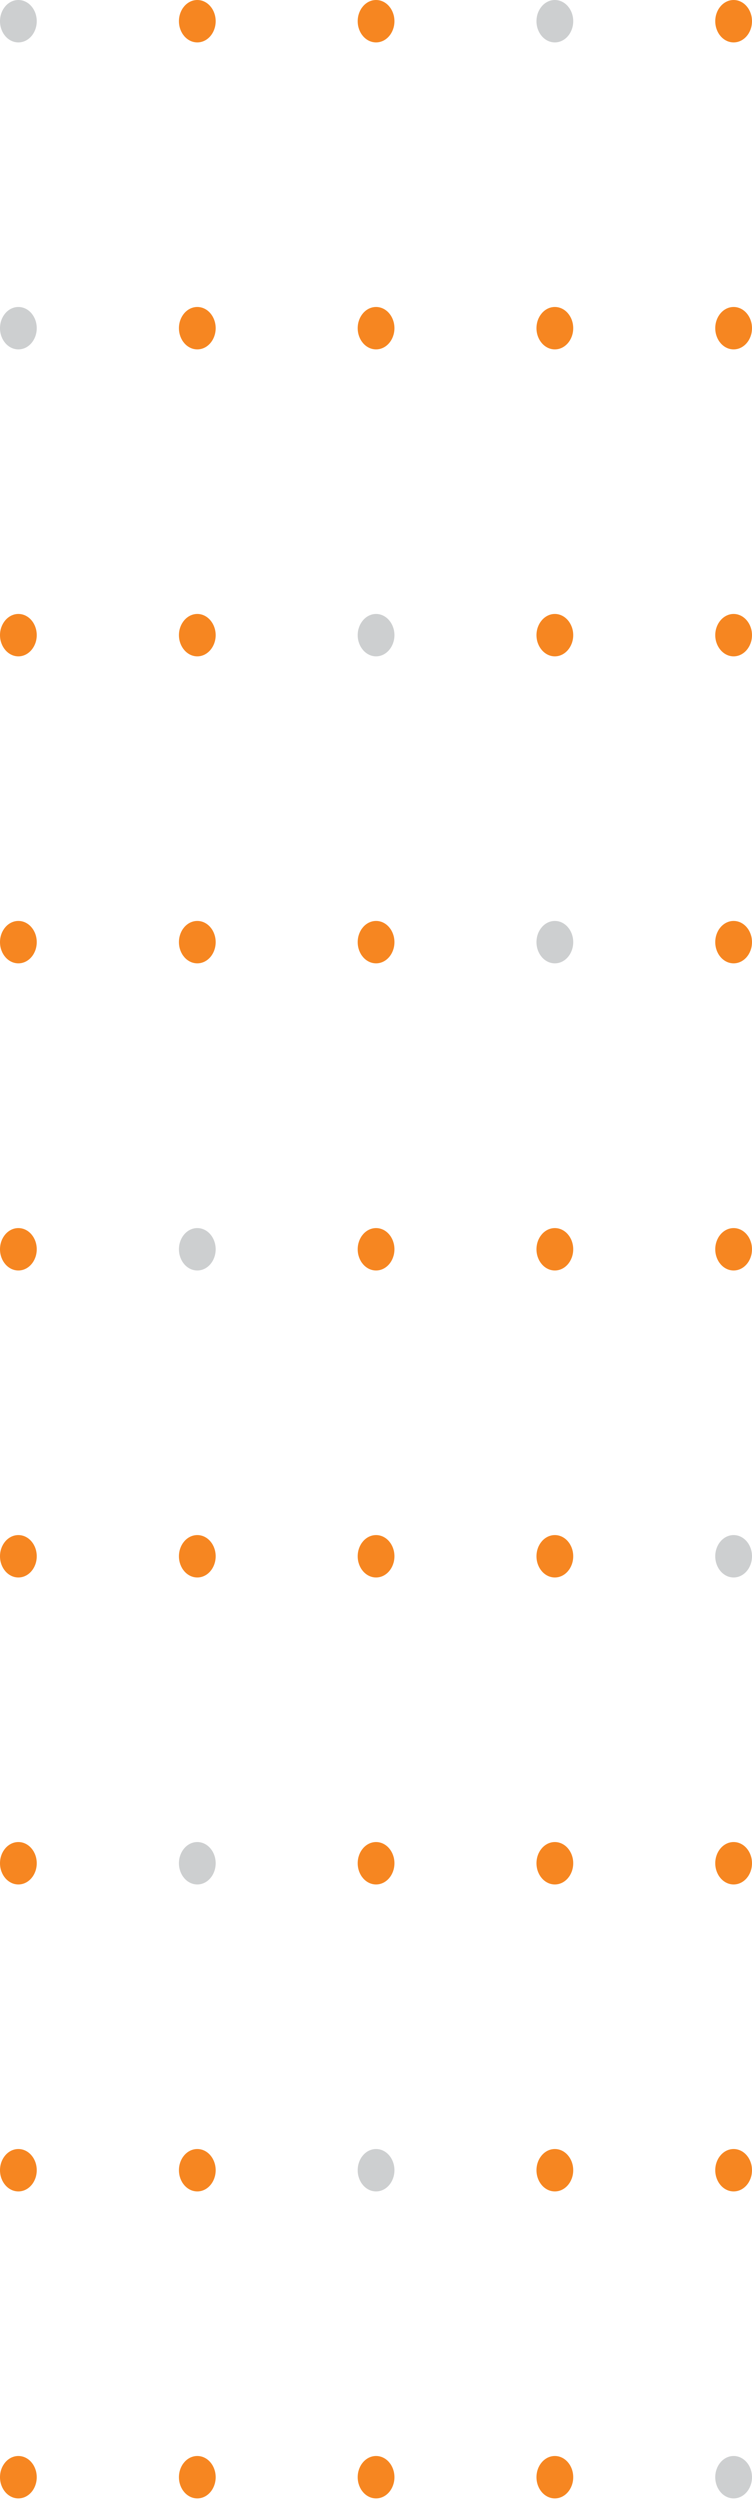 <svg width="93" height="309" viewBox="0 0 93 309" fill="none" xmlns="http://www.w3.org/2000/svg">
<path d="M88.455 306.165C88.455 304.717 89.473 303.544 90.728 303.544C91.983 303.544 93 304.717 93 306.165C93 307.613 91.983 308.786 90.728 308.786C89.473 308.786 88.455 307.613 88.455 306.165Z" fill="#CDCFD0"/>
<path d="M88.455 268.225C88.455 266.777 89.473 265.604 90.728 265.604C91.983 265.604 93 266.777 93 268.225C93 269.672 91.983 270.846 90.728 270.846C89.473 270.846 88.455 269.672 88.455 268.225Z" fill="#F68621"/>
<path d="M88.455 230.285C88.455 228.838 89.473 227.664 90.728 227.664C91.983 227.664 93 228.838 93 230.285C93 231.733 91.983 232.907 90.728 232.907C89.473 232.907 88.455 231.733 88.455 230.285Z" fill="#F68621"/>
<path d="M88.455 192.345C88.455 190.897 89.473 189.724 90.728 189.724C91.983 189.724 93 190.897 93 192.345C93 193.792 91.983 194.966 90.728 194.966C89.473 194.966 88.455 193.792 88.455 192.345Z" fill="#CDCFD0"/>
<path d="M88.455 154.403C88.455 152.955 89.473 151.782 90.728 151.782C91.983 151.782 93 152.955 93 154.403C93 155.85 91.983 157.024 90.728 157.024C89.473 157.024 88.455 155.85 88.455 154.403Z" fill="#F68621"/>
<path d="M88.455 116.443C88.455 114.995 89.473 113.822 90.728 113.822C91.983 113.822 93 114.995 93 116.443C93 117.89 91.983 119.064 90.728 119.064C89.473 119.064 88.455 117.89 88.455 116.443Z" fill="#F68621"/>
<path d="M90.728 75.88C89.48 75.88 88.455 77.061 88.455 78.501C88.455 79.94 89.48 81.122 90.728 81.122C91.976 81.122 93 79.94 93 78.501C93 77.061 91.976 75.88 90.728 75.88Z" fill="#F68621"/>
<path d="M88.455 40.562C88.455 39.114 89.473 37.94 90.728 37.94C91.983 37.94 93 39.114 93 40.562C93 42.009 91.983 43.183 90.728 43.183C89.473 43.183 88.455 42.009 88.455 40.562Z" fill="#F68621"/>
<path d="M88.455 2.621C88.455 1.173 89.473 0 90.728 0C91.983 0 93 1.173 93 2.621C93 4.069 91.983 5.242 90.728 5.242C89.473 5.242 88.455 4.069 88.455 2.621Z" fill="#F68621"/>
<path d="M66.346 306.165C66.346 304.717 67.363 303.544 68.618 303.544C69.873 303.544 70.891 304.717 70.891 306.165C70.891 307.613 69.873 308.786 68.618 308.786C67.363 308.786 66.346 307.613 66.346 306.165Z" fill="#F68621"/>
<path d="M66.346 268.225C66.346 266.777 67.363 265.604 68.618 265.604C69.873 265.604 70.891 266.777 70.891 268.225C70.891 269.672 69.873 270.846 68.618 270.846C67.363 270.846 66.346 269.672 66.346 268.225Z" fill="#F68621"/>
<path d="M66.346 230.285C66.346 228.838 67.363 227.664 68.618 227.664C69.873 227.664 70.891 228.838 70.891 230.285C70.891 231.733 69.873 232.907 68.618 232.907C67.363 232.907 66.346 231.733 66.346 230.285Z" fill="#F68621"/>
<path d="M66.346 192.345C66.346 190.897 67.363 189.724 68.618 189.724C69.873 189.724 70.891 190.897 70.891 192.345C70.891 193.792 69.873 194.966 68.618 194.966C67.363 194.966 66.346 193.792 66.346 192.345Z" fill="#F68621"/>
<path d="M66.346 154.403C66.346 152.955 67.363 151.782 68.618 151.782C69.873 151.782 70.891 152.955 70.891 154.403C70.891 155.85 69.873 157.024 68.618 157.024C67.363 157.024 66.346 155.85 66.346 154.403Z" fill="#F68621"/>
<path d="M66.346 116.443C66.346 114.995 67.363 113.822 68.618 113.822C69.873 113.822 70.891 114.995 70.891 116.443C70.891 117.89 69.873 119.064 68.618 119.064C67.363 119.064 66.346 117.89 66.346 116.443Z" fill="#CDCFD0"/>
<path d="M68.618 75.88C67.37 75.88 66.346 77.061 66.346 78.501C66.346 79.94 67.37 81.122 68.618 81.122C69.866 81.122 70.891 79.94 70.891 78.501C70.891 77.061 69.866 75.88 68.618 75.88Z" fill="#F68621"/>
<path d="M66.346 40.562C66.346 39.114 67.363 37.94 68.618 37.94C69.873 37.94 70.891 39.114 70.891 40.562C70.891 42.009 69.873 43.183 68.618 43.183C67.363 43.183 66.346 42.009 66.346 40.562Z" fill="#F68621"/>
<path d="M66.346 2.621C66.346 1.173 67.363 0 68.618 0C69.873 0 70.891 1.173 70.891 2.621C70.891 4.069 69.873 5.242 68.618 5.242C67.363 5.242 66.346 4.069 66.346 2.621Z" fill="#CDCFD0"/>
<path d="M44.236 306.165C44.236 304.717 45.254 303.544 46.509 303.544C47.764 303.544 48.781 304.717 48.781 306.165C48.781 307.613 47.764 308.786 46.509 308.786C45.254 308.786 44.236 307.613 44.236 306.165Z" fill="#F68621"/>
<path d="M44.236 268.225C44.236 266.777 45.254 265.604 46.509 265.604C47.764 265.604 48.781 266.777 48.781 268.225C48.781 269.672 47.764 270.846 46.509 270.846C45.254 270.846 44.236 269.672 44.236 268.225Z" fill="#CDCFD0"/>
<path d="M44.236 230.285C44.236 228.838 45.254 227.664 46.509 227.664C47.764 227.664 48.781 228.838 48.781 230.285C48.781 231.733 47.764 232.907 46.509 232.907C45.254 232.907 44.236 231.733 44.236 230.285Z" fill="#F68621"/>
<path d="M44.236 192.345C44.236 190.897 45.254 189.724 46.509 189.724C47.764 189.724 48.781 190.897 48.781 192.345C48.781 193.792 47.764 194.966 46.509 194.966C45.254 194.966 44.236 193.792 44.236 192.345Z" fill="#F68621"/>
<path d="M44.236 154.403C44.236 152.955 45.254 151.782 46.509 151.782C47.764 151.782 48.781 152.955 48.781 154.403C48.781 155.85 47.764 157.024 46.509 157.024C45.254 157.024 44.236 155.85 44.236 154.403Z" fill="#F68621"/>
<path d="M44.236 116.443C44.236 114.995 45.254 113.822 46.509 113.822C47.764 113.822 48.781 114.995 48.781 116.443C48.781 117.89 47.764 119.064 46.509 119.064C45.254 119.064 44.236 117.89 44.236 116.443Z" fill="#F68621"/>
<path d="M46.509 75.88C45.261 75.88 44.236 77.061 44.236 78.501C44.236 79.94 45.261 81.122 46.509 81.122C47.757 81.122 48.781 79.94 48.781 78.501C48.781 77.061 47.757 75.88 46.509 75.88Z" fill="#CDCFD0"/>
<path d="M44.236 40.562C44.236 39.114 45.254 37.94 46.509 37.94C47.764 37.94 48.781 39.114 48.781 40.562C48.781 42.009 47.764 43.183 46.509 43.183C45.254 43.183 44.236 42.009 44.236 40.562Z" fill="#F68621"/>
<path d="M44.236 2.621C44.236 1.173 45.254 0 46.509 0C47.764 0 48.781 1.173 48.781 2.621C48.781 4.069 47.764 5.242 46.509 5.242C45.254 5.242 44.236 4.069 44.236 2.621Z" fill="#F68621"/>
<path d="M22.128 306.165C22.128 304.717 23.146 303.544 24.401 303.544C25.656 303.544 26.673 304.717 26.673 306.165C26.673 307.613 25.656 308.786 24.401 308.786C23.146 308.786 22.128 307.613 22.128 306.165Z" fill="#F68621"/>
<path d="M22.128 268.225C22.128 266.777 23.146 265.604 24.401 265.604C25.656 265.604 26.673 266.777 26.673 268.225C26.673 269.672 25.656 270.846 24.401 270.846C23.146 270.846 22.128 269.672 22.128 268.225Z" fill="#F68621"/>
<path d="M22.128 230.285C22.128 228.838 23.146 227.664 24.401 227.664C25.656 227.664 26.673 228.838 26.673 230.285C26.673 231.733 25.656 232.907 24.401 232.907C23.146 232.907 22.128 231.733 22.128 230.285Z" fill="#CDCFD0"/>
<path d="M22.128 192.345C22.128 190.897 23.146 189.724 24.401 189.724C25.656 189.724 26.673 190.897 26.673 192.345C26.673 193.792 25.656 194.966 24.401 194.966C23.146 194.966 22.128 193.792 22.128 192.345Z" fill="#F68621"/>
<path d="M22.128 154.403C22.128 152.955 23.146 151.782 24.401 151.782C25.656 151.782 26.673 152.955 26.673 154.403C26.673 155.85 25.656 157.024 24.401 157.024C23.146 157.024 22.128 155.85 22.128 154.403Z" fill="#CDCFD0"/>
<path d="M22.128 116.443C22.128 114.995 23.146 113.822 24.401 113.822C25.656 113.822 26.673 114.995 26.673 116.443C26.673 117.89 25.656 119.064 24.401 119.064C23.146 119.064 22.128 117.89 22.128 116.443Z" fill="#F68621"/>
<path d="M24.401 75.88C23.153 75.88 22.128 77.061 22.128 78.501C22.128 79.94 23.153 81.122 24.401 81.122C25.649 81.122 26.673 79.94 26.673 78.501C26.673 77.061 25.649 75.88 24.401 75.88Z" fill="#F68621"/>
<path d="M22.128 40.562C22.128 39.114 23.146 37.94 24.401 37.94C25.656 37.94 26.673 39.114 26.673 40.562C26.673 42.009 25.656 43.183 24.401 43.183C23.146 43.183 22.128 42.009 22.128 40.562Z" fill="#F68621"/>
<path d="M22.128 2.621C22.128 1.173 23.146 0 24.401 0C25.656 0 26.673 1.173 26.673 2.621C26.673 4.069 25.656 5.242 24.401 5.242C23.146 5.242 22.128 4.069 22.128 2.621Z" fill="#F68621"/>
<path d="M-0 306.165C-0 304.717 1.017 303.544 2.272 303.544C3.527 303.544 4.544 304.717 4.544 306.165C4.544 307.613 3.527 308.786 2.272 308.786C1.017 308.786 -0 307.613 -0 306.165Z" fill="#F68621"/>
<path d="M-0 268.225C-0 266.777 1.017 265.604 2.272 265.604C3.527 265.604 4.545 266.777 4.545 268.225C4.545 269.672 3.527 270.846 2.272 270.846C1.017 270.846 -0 269.672 -0 268.225Z" fill="#F68621"/>
<path d="M-0 230.285C-0 228.838 1.017 227.664 2.272 227.664C3.527 227.664 4.545 228.838 4.545 230.285C4.545 231.733 3.527 232.907 2.272 232.907C1.017 232.907 -0 231.733 -0 230.285Z" fill="#F68621"/>
<path d="M-0 192.345C-0 190.897 1.017 189.724 2.272 189.724C3.527 189.724 4.545 190.897 4.545 192.345C4.545 193.792 3.527 194.966 2.272 194.966C1.017 194.966 -0 193.792 -0 192.345Z" fill="#F68621"/>
<path d="M-0 154.403C-0 152.955 1.017 151.782 2.272 151.782C3.527 151.782 4.545 152.955 4.545 154.403C4.545 155.85 3.527 157.024 2.272 157.024C1.017 157.024 -0 155.85 -0 154.403Z" fill="#F68621"/>
<path d="M-0 116.443C-0 114.995 1.017 113.822 2.272 113.822C3.527 113.822 4.545 114.995 4.545 116.443C4.545 117.89 3.527 119.064 2.272 119.064C1.017 119.064 -0 117.89 -0 116.443Z" fill="#F68621"/>
<path d="M2.272 75.88C1.024 75.88 -0 77.061 -0 78.501C-0 79.94 1.024 81.122 2.272 81.122C3.52 81.122 4.545 79.94 4.545 78.501C4.545 77.061 3.539 75.88 2.272 75.88Z" fill="#F68621"/>
<path d="M-0 40.562C-0 39.114 1.017 37.94 2.272 37.94C3.527 37.94 4.545 39.114 4.545 40.562C4.545 42.009 3.527 43.183 2.272 43.183C1.017 43.183 -0 42.009 -0 40.562Z" fill="#CDCFD0"/>
<path d="M-0 2.621C-0 1.173 1.017 0 2.272 0C3.527 0 4.545 1.173 4.545 2.621C4.545 4.069 3.527 5.242 2.272 5.242C1.017 5.242 -0 4.069 -0 2.621Z" fill="#CDCFD0"/>
</svg>

